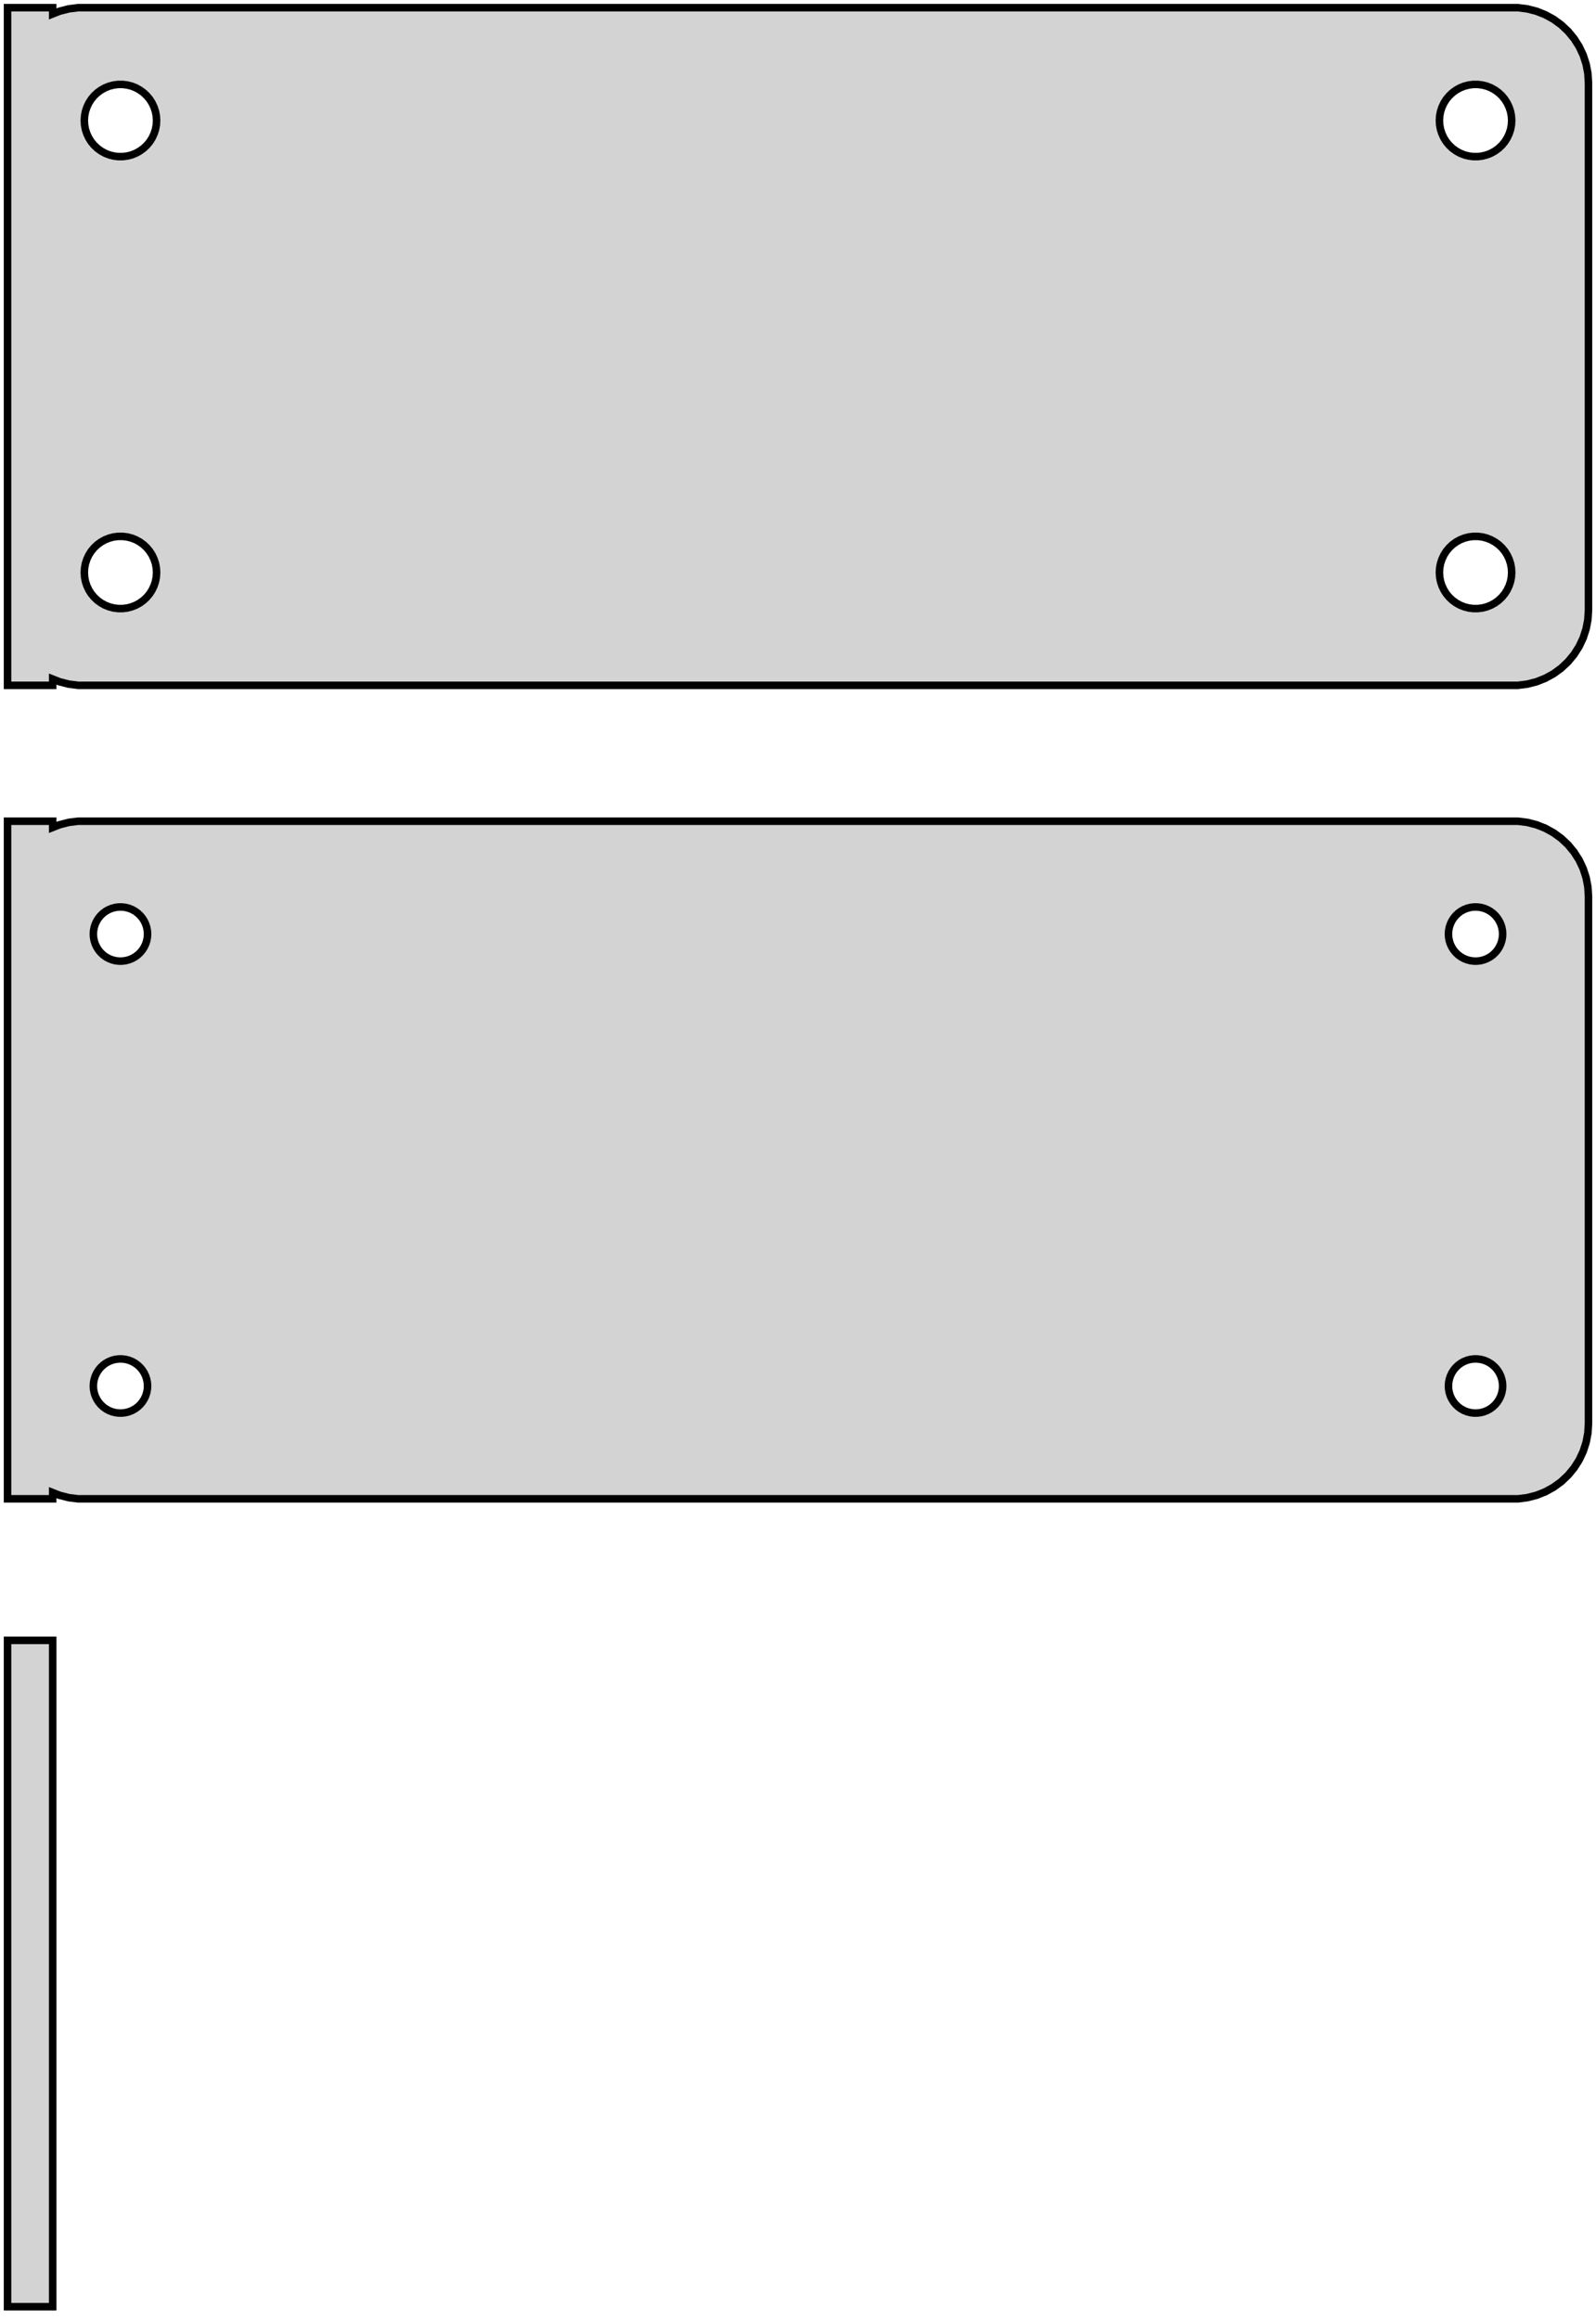 <?xml version="1.0" standalone="no"?>
<!DOCTYPE svg PUBLIC "-//W3C//DTD SVG 1.1//EN" "http://www.w3.org/Graphics/SVG/1.1/DTD/svg11.dtd">
<svg width="106mm" height="154mm" viewBox="-53 -131 106 154" xmlns="http://www.w3.org/2000/svg" version="1.1">
<title>OpenSCAD Model</title>
<path d="
M -49.5,-85.925 L -49.045,-85.745 L -48.437,-85.589 L -47.814,-85.51 L 47.814,-85.51 L 48.437,-85.589
 L 49.045,-85.745 L 49.629,-85.976 L 50.179,-86.278 L 50.687,-86.647 L 51.145,-87.077 L 51.545,-87.561
 L 51.882,-88.091 L 52.149,-88.659 L 52.343,-89.257 L 52.461,-89.873 L 52.5,-90.5 L 52.5,-125.5
 L 52.461,-126.127 L 52.343,-126.743 L 52.149,-127.341 L 51.882,-127.909 L 51.545,-128.439 L 51.145,-128.923
 L 50.687,-129.353 L 50.179,-129.722 L 49.629,-130.024 L 49.045,-130.255 L 48.437,-130.411 L 47.814,-130.49
 L -47.814,-130.49 L -48.437,-130.411 L -49.045,-130.255 L -49.5,-130.075 L -49.5,-130.49 L -52.5,-130.49
 L -52.5,-85.51 L -49.5,-85.51 z
M 44.849,-120.605 L 44.55,-120.643 L 44.258,-120.717 L 43.978,-120.828 L 43.714,-120.974 L 43.47,-121.151
 L 43.251,-121.357 L 43.058,-121.589 L 42.897,-121.844 L 42.769,-122.117 L 42.675,-122.403 L 42.619,-122.699
 L 42.6,-123 L 42.619,-123.301 L 42.675,-123.597 L 42.769,-123.883 L 42.897,-124.156 L 43.058,-124.411
 L 43.251,-124.643 L 43.47,-124.849 L 43.714,-125.026 L 43.978,-125.172 L 44.258,-125.283 L 44.55,-125.357
 L 44.849,-125.395 L 45.151,-125.395 L 45.45,-125.357 L 45.742,-125.283 L 46.022,-125.172 L 46.286,-125.026
 L 46.53,-124.849 L 46.749,-124.643 L 46.942,-124.411 L 47.103,-124.156 L 47.231,-123.883 L 47.325,-123.597
 L 47.381,-123.301 L 47.4,-123 L 47.381,-122.699 L 47.325,-122.403 L 47.231,-122.117 L 47.103,-121.844
 L 46.942,-121.589 L 46.749,-121.357 L 46.53,-121.151 L 46.286,-120.974 L 46.022,-120.828 L 45.742,-120.717
 L 45.45,-120.643 L 45.151,-120.605 z
M -45.151,-120.605 L -45.45,-120.643 L -45.742,-120.717 L -46.022,-120.828 L -46.286,-120.974 L -46.53,-121.151
 L -46.749,-121.357 L -46.942,-121.589 L -47.103,-121.844 L -47.231,-122.117 L -47.325,-122.403 L -47.381,-122.699
 L -47.4,-123 L -47.381,-123.301 L -47.325,-123.597 L -47.231,-123.883 L -47.103,-124.156 L -46.942,-124.411
 L -46.749,-124.643 L -46.53,-124.849 L -46.286,-125.026 L -46.022,-125.172 L -45.742,-125.283 L -45.45,-125.357
 L -45.151,-125.395 L -44.849,-125.395 L -44.55,-125.357 L -44.258,-125.283 L -43.978,-125.172 L -43.714,-125.026
 L -43.47,-124.849 L -43.251,-124.643 L -43.058,-124.411 L -42.897,-124.156 L -42.769,-123.883 L -42.675,-123.597
 L -42.619,-123.301 L -42.6,-123 L -42.619,-122.699 L -42.675,-122.403 L -42.769,-122.117 L -42.897,-121.844
 L -43.058,-121.589 L -43.251,-121.357 L -43.47,-121.151 L -43.714,-120.974 L -43.978,-120.828 L -44.258,-120.717
 L -44.55,-120.643 L -44.849,-120.605 z
M 44.849,-90.605 L 44.55,-90.642 L 44.258,-90.718 L 43.978,-90.828 L 43.714,-90.974 L 43.47,-91.151
 L 43.251,-91.357 L 43.058,-91.589 L 42.897,-91.844 L 42.769,-92.117 L 42.675,-92.403 L 42.619,-92.699
 L 42.6,-93 L 42.619,-93.301 L 42.675,-93.597 L 42.769,-93.883 L 42.897,-94.156 L 43.058,-94.411
 L 43.251,-94.643 L 43.47,-94.849 L 43.714,-95.026 L 43.978,-95.172 L 44.258,-95.282 L 44.55,-95.358
 L 44.849,-95.395 L 45.151,-95.395 L 45.45,-95.358 L 45.742,-95.282 L 46.022,-95.172 L 46.286,-95.026
 L 46.53,-94.849 L 46.749,-94.643 L 46.942,-94.411 L 47.103,-94.156 L 47.231,-93.883 L 47.325,-93.597
 L 47.381,-93.301 L 47.4,-93 L 47.381,-92.699 L 47.325,-92.403 L 47.231,-92.117 L 47.103,-91.844
 L 46.942,-91.589 L 46.749,-91.357 L 46.53,-91.151 L 46.286,-90.974 L 46.022,-90.828 L 45.742,-90.718
 L 45.45,-90.642 L 45.151,-90.605 z
M -45.151,-90.605 L -45.45,-90.642 L -45.742,-90.718 L -46.022,-90.828 L -46.286,-90.974 L -46.53,-91.151
 L -46.749,-91.357 L -46.942,-91.589 L -47.103,-91.844 L -47.231,-92.117 L -47.325,-92.403 L -47.381,-92.699
 L -47.4,-93 L -47.381,-93.301 L -47.325,-93.597 L -47.231,-93.883 L -47.103,-94.156 L -46.942,-94.411
 L -46.749,-94.643 L -46.53,-94.849 L -46.286,-95.026 L -46.022,-95.172 L -45.742,-95.282 L -45.45,-95.358
 L -45.151,-95.395 L -44.849,-95.395 L -44.55,-95.358 L -44.258,-95.282 L -43.978,-95.172 L -43.714,-95.026
 L -43.47,-94.849 L -43.251,-94.643 L -43.058,-94.411 L -42.897,-94.156 L -42.769,-93.883 L -42.675,-93.597
 L -42.619,-93.301 L -42.6,-93 L -42.619,-92.699 L -42.675,-92.403 L -42.769,-92.117 L -42.897,-91.844
 L -43.058,-91.589 L -43.251,-91.357 L -43.47,-91.151 L -43.714,-90.974 L -43.978,-90.828 L -44.258,-90.718
 L -44.55,-90.642 L -44.849,-90.605 z
M -49.5,-31.925 L -49.045,-31.745 L -48.437,-31.589 L -47.814,-31.51 L 47.814,-31.51 L 48.437,-31.589
 L 49.045,-31.745 L 49.629,-31.976 L 50.179,-32.278 L 50.687,-32.647 L 51.145,-33.077 L 51.545,-33.561
 L 51.882,-34.091 L 52.149,-34.659 L 52.343,-35.257 L 52.461,-35.873 L 52.5,-36.5 L 52.5,-71.5
 L 52.461,-72.127 L 52.343,-72.743 L 52.149,-73.341 L 51.882,-73.909 L 51.545,-74.439 L 51.145,-74.923
 L 50.687,-75.353 L 50.179,-75.722 L 49.629,-76.024 L 49.045,-76.255 L 48.437,-76.411 L 47.814,-76.49
 L -47.814,-76.49 L -48.437,-76.411 L -49.045,-76.255 L -49.5,-76.075 L -49.5,-76.49 L -52.5,-76.49
 L -52.5,-31.51 L -49.5,-31.51 z
M 44.887,-67.204 L 44.663,-67.232 L 44.444,-67.288 L 44.234,-67.371 L 44.035,-67.48 L 43.853,-67.613
 L 43.688,-67.768 L 43.544,-67.942 L 43.423,-68.133 L 43.326,-68.337 L 43.257,-68.552 L 43.214,-68.774
 L 43.2,-69 L 43.214,-69.226 L 43.257,-69.448 L 43.326,-69.663 L 43.423,-69.867 L 43.544,-70.058
 L 43.688,-70.232 L 43.853,-70.387 L 44.035,-70.52 L 44.234,-70.629 L 44.444,-70.712 L 44.663,-70.768
 L 44.887,-70.796 L 45.113,-70.796 L 45.337,-70.768 L 45.556,-70.712 L 45.766,-70.629 L 45.965,-70.52
 L 46.147,-70.387 L 46.312,-70.232 L 46.456,-70.058 L 46.577,-69.867 L 46.674,-69.663 L 46.743,-69.448
 L 46.786,-69.226 L 46.8,-69 L 46.786,-68.774 L 46.743,-68.552 L 46.674,-68.337 L 46.577,-68.133
 L 46.456,-67.942 L 46.312,-67.768 L 46.147,-67.613 L 45.965,-67.48 L 45.766,-67.371 L 45.556,-67.288
 L 45.337,-67.232 L 45.113,-67.204 z
M -45.113,-67.204 L -45.337,-67.232 L -45.556,-67.288 L -45.766,-67.371 L -45.965,-67.48 L -46.147,-67.613
 L -46.312,-67.768 L -46.456,-67.942 L -46.577,-68.133 L -46.674,-68.337 L -46.743,-68.552 L -46.786,-68.774
 L -46.8,-69 L -46.786,-69.226 L -46.743,-69.448 L -46.674,-69.663 L -46.577,-69.867 L -46.456,-70.058
 L -46.312,-70.232 L -46.147,-70.387 L -45.965,-70.52 L -45.766,-70.629 L -45.556,-70.712 L -45.337,-70.768
 L -45.113,-70.796 L -44.887,-70.796 L -44.663,-70.768 L -44.444,-70.712 L -44.234,-70.629 L -44.035,-70.52
 L -43.853,-70.387 L -43.688,-70.232 L -43.544,-70.058 L -43.423,-69.867 L -43.326,-69.663 L -43.257,-69.448
 L -43.214,-69.226 L -43.2,-69 L -43.214,-68.774 L -43.257,-68.552 L -43.326,-68.337 L -43.423,-68.133
 L -43.544,-67.942 L -43.688,-67.768 L -43.853,-67.613 L -44.035,-67.48 L -44.234,-67.371 L -44.444,-67.288
 L -44.663,-67.232 L -44.887,-67.204 z
M -45.113,-37.204 L -45.337,-37.232 L -45.556,-37.288 L -45.766,-37.371 L -45.965,-37.48 L -46.147,-37.613
 L -46.312,-37.768 L -46.456,-37.942 L -46.577,-38.133 L -46.674,-38.337 L -46.743,-38.552 L -46.786,-38.774
 L -46.8,-39 L -46.786,-39.226 L -46.743,-39.448 L -46.674,-39.663 L -46.577,-39.867 L -46.456,-40.058
 L -46.312,-40.232 L -46.147,-40.387 L -45.965,-40.52 L -45.766,-40.629 L -45.556,-40.712 L -45.337,-40.768
 L -45.113,-40.796 L -44.887,-40.796 L -44.663,-40.768 L -44.444,-40.712 L -44.234,-40.629 L -44.035,-40.52
 L -43.853,-40.387 L -43.688,-40.232 L -43.544,-40.058 L -43.423,-39.867 L -43.326,-39.663 L -43.257,-39.448
 L -43.214,-39.226 L -43.2,-39 L -43.214,-38.774 L -43.257,-38.552 L -43.326,-38.337 L -43.423,-38.133
 L -43.544,-37.942 L -43.688,-37.768 L -43.853,-37.613 L -44.035,-37.48 L -44.234,-37.371 L -44.444,-37.288
 L -44.663,-37.232 L -44.887,-37.204 z
M 44.887,-37.204 L 44.663,-37.232 L 44.444,-37.288 L 44.234,-37.371 L 44.035,-37.48 L 43.853,-37.613
 L 43.688,-37.768 L 43.544,-37.942 L 43.423,-38.133 L 43.326,-38.337 L 43.257,-38.552 L 43.214,-38.774
 L 43.2,-39 L 43.214,-39.226 L 43.257,-39.448 L 43.326,-39.663 L 43.423,-39.867 L 43.544,-40.058
 L 43.688,-40.232 L 43.853,-40.387 L 44.035,-40.52 L 44.234,-40.629 L 44.444,-40.712 L 44.663,-40.768
 L 44.887,-40.796 L 45.113,-40.796 L 45.337,-40.768 L 45.556,-40.712 L 45.766,-40.629 L 45.965,-40.52
 L 46.147,-40.387 L 46.312,-40.232 L 46.456,-40.058 L 46.577,-39.867 L 46.674,-39.663 L 46.743,-39.448
 L 46.786,-39.226 L 46.8,-39 L 46.786,-38.774 L 46.743,-38.552 L 46.674,-38.337 L 46.577,-38.133
 L 46.456,-37.942 L 46.312,-37.768 L 46.147,-37.613 L 45.965,-37.48 L 45.766,-37.371 L 45.556,-37.288
 L 45.337,-37.232 L 45.113,-37.204 z
M -49.5,-22.115 L -52.5,-22.115 L -52.5,22.115 L -49.5,22.115 z
" stroke="black" fill="lightgray" stroke-width="0.5"/>
</svg>
